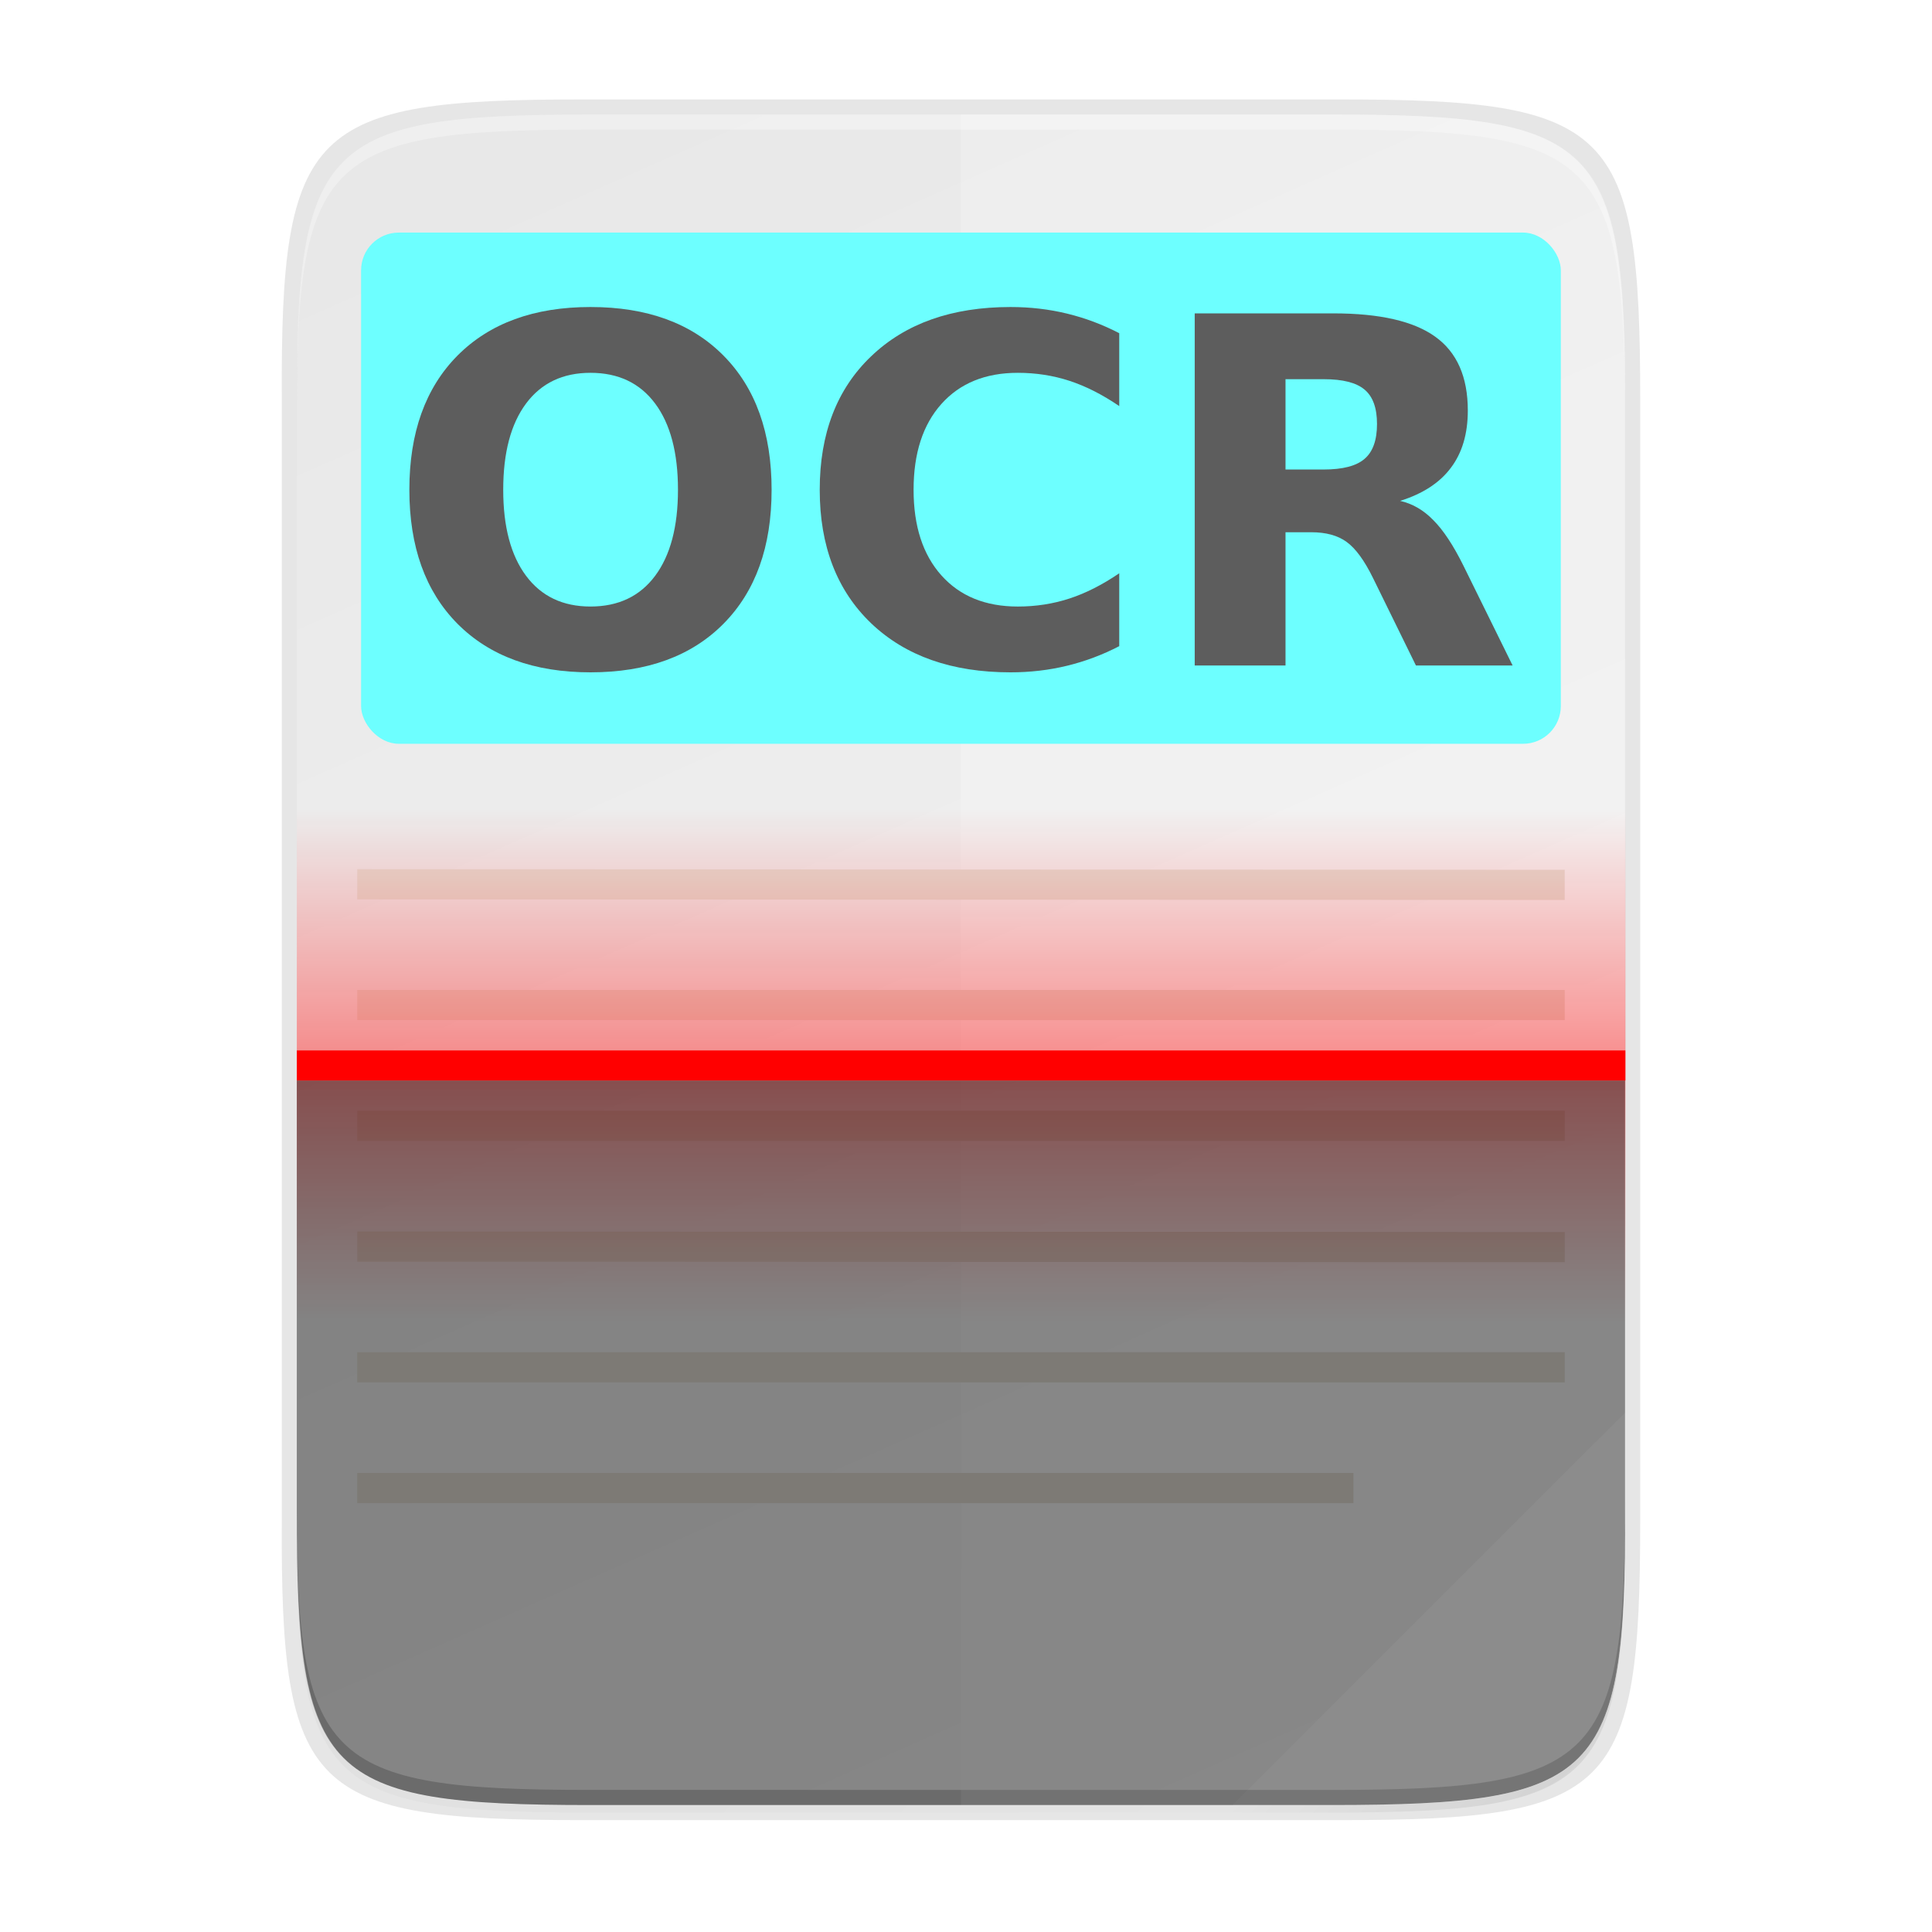 <?xml version="1.0" encoding="UTF-8" standalone="no"?>
<svg
   xmlns:osb="http://www.openswatchbook.org/uri/2009/osb"
   xmlns:dc="http://purl.org/dc/elements/1.1/"
   xmlns:cc="http://creativecommons.org/ns#"
   xmlns:rdf="http://www.w3.org/1999/02/22-rdf-syntax-ns#"
   xmlns:svg="http://www.w3.org/2000/svg"
   xmlns="http://www.w3.org/2000/svg"
   xmlns:xlink="http://www.w3.org/1999/xlink"
   xmlns:sodipodi="http://sodipodi.sourceforge.net/DTD/sodipodi-0.dtd"
   xmlns:inkscape="http://www.inkscape.org/namespaces/inkscape"
   width="256"
   height="256"
   version="1.1"
   id="svg75"
   sodipodi:docname="gimagereader.svg"
   inkscape:version="0.92.4 (5da689c313, 2019-01-14)">
  <sodipodi:namedview
     pagecolor="#ffffff"
     bordercolor="#666666"
     borderopacity="1"
     objecttolerance="10"
     gridtolerance="10"
     guidetolerance="10"
     inkscape:pageopacity="0"
     inkscape:pageshadow="2"
     inkscape:window-width="1920"
     inkscape:window-height="1016"
     id="namedview77"
     showgrid="false"
     inkscape:zoom="3.2773438"
     inkscape:cx="128"
     inkscape:cy="128"
     inkscape:window-x="0"
     inkscape:window-y="27"
     inkscape:window-maximized="1"
     inkscape:current-layer="svg75" />
  <defs
     id="defs27">
    <linearGradient
       id="linearGradient5606"
       osb:paint="solid">
      <stop
         id="stop5608"
         offset="0"
         style="stop-color:#000000" />
    </linearGradient>
    <linearGradient
       id="linearGradient4526"
       osb:paint="solid">
      <stop
         id="stop4528"
         offset="0"
         style="stop-color:#ffffff" />
    </linearGradient>
    <linearGradient
       id="linearGradient3600-4"
       osb:paint="gradient">
      <stop
         id="stop3602-7"
         offset="0"
         style="stop-color:#f4f4f4" />
      <stop
         id="stop3604-6"
         offset="1"
         style="stop-color:#dbdbdb" />
    </linearGradient>
    <linearGradient
       id="linearGradient1188-6"
       x1="40"
       x2="40"
       y1="168"
       y2="136"
       gradientTransform="matrix(0.786,0,0,1,7.891,-311.175)"
       gradientUnits="userSpaceOnUse"
       xlink:href="#linearGradient1186" />
    <linearGradient
       id="linearGradient1186">
      <stop
         style="stop-color:#ff0000"
         id="stop1182"
         offset="0" />
      <stop
         style="stop-color:#ff0000;stop-opacity:0"
         id="stop1184"
         offset="1" />
    </linearGradient>
    <linearGradient
       id="linearGradient1188"
       x1="40"
       x2="40"
       y1="168"
       y2="136"
       gradientTransform="matrix(0.786,0,0,1,7.891,-28.825)"
       gradientUnits="userSpaceOnUse"
       xlink:href="#linearGradient1186" />
    <linearGradient
       id="linearGradient4226"
       x1="494.345"
       x2="4.414"
       y1="386.295"
       y2="169.657"
       gradientTransform="matrix(0,-0.453,-0.453,0,253.291,239.175)"
       gradientUnits="userSpaceOnUse"
       xlink:href="#linearGradient4245" />
    <linearGradient
       id="linearGradient4245">
      <stop
         id="stop4241"
         offset="0"
         style="stop-color:#e8e8e8" />
      <stop
         id="stop4243"
         offset="1"
         style="stop-color:#f5f5f5" />
    </linearGradient>
    <linearGradient
       id="linearGradient4358"
       x1="88"
       x2="488"
       y1="88"
       y2="488"
       gradientUnits="userSpaceOnUse"
       xlink:href="#linearGradient4360" />
    <linearGradient
       id="linearGradient4360">
      <stop
         id="stop4362"
         offset="0"
         style="stop-color:#000000;stop-opacity:0.588" />
      <stop
         style="stop-color:#000000;stop-opacity:0"
         id="stop4364"
         offset=".88" />
      <stop
         id="stop4366"
         offset="1"
         style="stop-color:#000000" />
    </linearGradient>
    <filter
       style="color-interpolation-filters:sRGB"
       id="filter4380"
       width="1.106"
       height="1.088"
       x="-.05"
       y="-.04">
      <feGaussianBlur
         id="feGaussianBlur4382"
         stdDeviation="8.48" />
    </filter>
    <filter
       style="color-interpolation-filters:sRGB"
       id="filter4346"
       width="1.026"
       height="1.022"
       x="-.01"
       y="-.01">
      <feGaussianBlur
         id="feGaussianBlur4348"
         stdDeviation="2.12" />
    </filter>
  </defs>
  <path
     style="opacity:0.1;filter:url(#filter4346)"
     d="M 189.843,74 C 119.25,74 111.654,81.251 112,151.987 V 298 444.013 C 111.654,514.749 119.25,522 189.843,522 H 386.157 C 456.75,522 462.163,514.726 464,444.013 V 298 151.987 C 464,81.25 456.75,74 386.157,74 Z"
     transform="matrix(0.5,0,0,0.5,-16.666,-20.825)"
     id="path29" />
  <path
     d="M 189.843,74 C 119.25,74 111.654,81.251 112,151.987 V 298 444.013 C 111.654,514.749 119.25,522 189.843,522 H 386.157 C 456.75,522 464,514.75 464,444.013 V 298 151.987 C 464,81.25 456.75,74 386.157,74 Z"
     transform="matrix(0.5,0,0,0.5,-16.666,-20.825)"
     style="opacity:0.3;fill:url(#linearGradient4358);filter:url(#filter4380)"
     id="path31" />
  <path
     style="opacity:0.1"
     d="m 77.145,13.175 c -36.099,0 -39.983,3.69 -39.806,39.69 v 74.31 74.31 c -0.177,36 3.707,39.69 39.806,39.69 H 177.532 c 36.099,0 39.806,-3.69 39.806,-39.69 V 127.175 52.865 c 0,-36 -3.707,-39.69 -39.806,-39.69 z"
     id="path33" />
  <path
     style="fill:url(#linearGradient4226)"
     d="m 176.407,15.175 c 35.297,0 39.095,3.625 38.922,38.994 v 73.006 73.006 c 0.173,35.368 -3.625,38.994 -38.922,38.994 H 78.25 c -35.297,0 -38.922,-3.625 -38.922,-38.994 V 127.175 54.168 c 0,-35.369 3.625,-38.994 38.922,-38.994 z"
     id="path35" />
  <path
     style="fill:#ffffff"
     d="m 215.328,187.181 -51.994,51.994 h 13.072 c 35.297,0 39.095,-3.626 38.922,-38.994 z"
     id="path37" />
  <path
     style="opacity:0.3;fill:#ffffff"
     d="m 78.255,15.175 c -35.297,0 -39.095,3.626 -38.922,38.994 v 2 C 39.161,20.801 42.959,17.175 78.255,17.175 h 98.156 c 35.297,0 38.922,3.626 38.922,38.994 v -2 c 0,-35.369 -3.625,-38.994 -38.922,-38.994 z"
     id="path39" />
  <path
     style="opacity:0.2"
     d="m 78.261,239.175 c -35.297,0 -39.095,-3.626 -38.922,-38.994 v -2 c -0.173,35.368 3.625,38.994 38.922,38.994 h 98.156 c 35.297,0 38.922,-3.626 38.922,-38.994 v 2 c 0,35.369 -3.625,38.994 -38.922,38.994 z"
     id="path41" />
  <path
     style="opacity:0.2;fill:#ffffff"
     d="M 127.334,15.175 V 239.175 h 49.072 c 35.297,0 39.095,-3.626 38.922,-38.994 V 127.175 54.169 c 0.173,-35.368 -3.625,-38.994 -38.922,-38.994 z"
     id="path43" />
  <path
     style="fill:#e3dfd5;fill-opacity:0.996"
     d="m 47.334,115.175 v 4 l 160,0.074 v -4 z"
     id="path55" />
  <path
     style="fill:#e3dfd5;fill-opacity:0.996"
     d="m 47.334,131.175 v 4 H 207.334 v -4 z"
     id="path57" />
  <path
     style="fill:#e3dfd5;fill-opacity:0.996"
     d="m 47.334,147.175 v 4 H 207.334 v -4 z"
     id="path59" />
  <path
     style="fill:#e3dfd5;fill-opacity:0.996"
     d="m 47.334,163.175 v 4 l 160,0.074 v -4 z"
     id="path61" />
  <path
     style="fill:#e3dfd5;fill-opacity:0.996"
     d="m 47.334,179.175 v 4 H 207.334 v -4 z"
     id="path63" />
  <path
     style="fill:#e3dfd5;fill-opacity:0.996"
     d="m 47.334,195.175 v 4 H 179.334 v -4 z"
     id="path65" />
  <rect
     style="fill:#ff0000"
     width="176.05"
     height="4"
     x="39.33"
     y="139.18"
     id="rect67" />
  <rect
     style="opacity:0.4;fill:url(#linearGradient1188)"
     width="176.05"
     height="32"
     x="39.33"
     y="107.17"
     id="rect69" />
  <rect
     style="opacity:0.4;fill:url(#linearGradient1188-6)"
     width="176.05"
     height="32"
     x="39.33"
     y="-175.18"
     transform="scale(1,-1)"
     id="rect71" />
  <path
     style="opacity:0.45"
     d="m 39.328,143.175 v 57.006 c 0,35.369 3.625,38.994 38.922,38.994 h 98.156 c 35.297,0 39.095,-3.626 38.922,-38.994 v -57.006 z"
     id="path73" />
  <rect
     style="opacity:1;fill:#6dffff;fill-opacity:1;stroke:none;stroke-width:3;stroke-linecap:round;stroke-linejoin:bevel;stroke-miterlimit:4;stroke-dasharray:none;stroke-opacity:1"
     id="rect900"
     width="158.97"
     height="67.738"
     x="47.846"
     y="30.818"
     rx="5"
     ry="5" />
  <g
     aria-label="OCR"
     style="font-style:normal;font-weight:normal;font-size:40px;line-height:1.25;font-family:sans-serif;letter-spacing:0px;word-spacing:0px;fill:#5d5d5d;fill-opacity:1;stroke:none"
     id="text891">
    <path
       d="m 78.242,49.4 q -5.5,0 -8.531,4.062 -3.031,4.062 -3.031,11.438 0,7.344 3.031,11.406 3.031,4.062 8.531,4.062 5.531,0 8.562,-4.062 3.031,-4.062 3.031,-11.406 0,-7.375 -3.031,-11.438 -3.031,-4.062 -8.562,-4.062 z m 0,-8.719 q 11.25,0 17.625,6.438 6.375,6.438 6.375,17.781 0,11.312 -6.375,17.75 -6.375,6.438 -17.625,6.438 -11.219,0 -17.625,-6.438 -6.375,-6.438 -6.375,-17.75 0,-11.344 6.375,-17.781 6.406,-6.438 17.625,-6.438 z"
       style="font-style:normal;font-variant:normal;font-weight:bold;font-stretch:normal;font-size:64px;font-family:sans-serif;-inkscape-font-specification:'sans-serif Bold';fill:#5d5d5d;fill-opacity:1"
       id="path893" />
    <path
       d="m 148.305,85.619 q -3.312,1.719 -6.906,2.594 -3.594,0.875 -7.5,0.875 -11.656,0 -18.469,-6.5 -6.812,-6.531 -6.812,-17.688 0,-11.188 6.812,-17.688 6.812,-6.531 18.469,-6.531 3.906,0 7.5,0.875 3.594,0.875 6.906,2.594 v 9.656 q -3.344,-2.281 -6.594,-3.344 -3.25,-1.062 -6.844,-1.062 -6.438,0 -10.125,4.125 -3.688,4.125 -3.688,11.375 0,7.219 3.688,11.344 3.688,4.125 10.125,4.125 3.594,0 6.844,-1.062 3.25,-1.062 6.594,-3.344 z"
       style="font-style:normal;font-variant:normal;font-weight:bold;font-stretch:normal;font-size:64px;font-family:sans-serif;-inkscape-font-specification:'sans-serif Bold';fill:#5d5d5d;fill-opacity:1"
       id="path895" />
    <path
       d="m 175.399,62.212 q 3.781,0 5.406,-1.406 1.656,-1.406 1.656,-4.625 0,-3.188 -1.656,-4.562 -1.625,-1.375 -5.406,-1.375 h -5.062 v 11.969 z m -5.062,8.312 v 17.656 h -12.031 v -46.656 h 18.375 q 9.219,0 13.5,3.094 4.312,3.094 4.312,9.781 0,4.625 -2.25,7.594 -2.219,2.969 -6.719,4.375 2.469,0.562 4.406,2.562 1.969,1.969 3.969,6 l 6.531,13.25 h -12.812 l -5.688,-11.594 q -1.719,-3.5 -3.5,-4.781 -1.75,-1.281 -4.688,-1.281 z"
       style="font-style:normal;font-variant:normal;font-weight:bold;font-stretch:normal;font-size:64px;font-family:sans-serif;-inkscape-font-specification:'sans-serif Bold';fill:#5d5d5d;fill-opacity:1"
       id="path897" />
  </g>
</svg>
